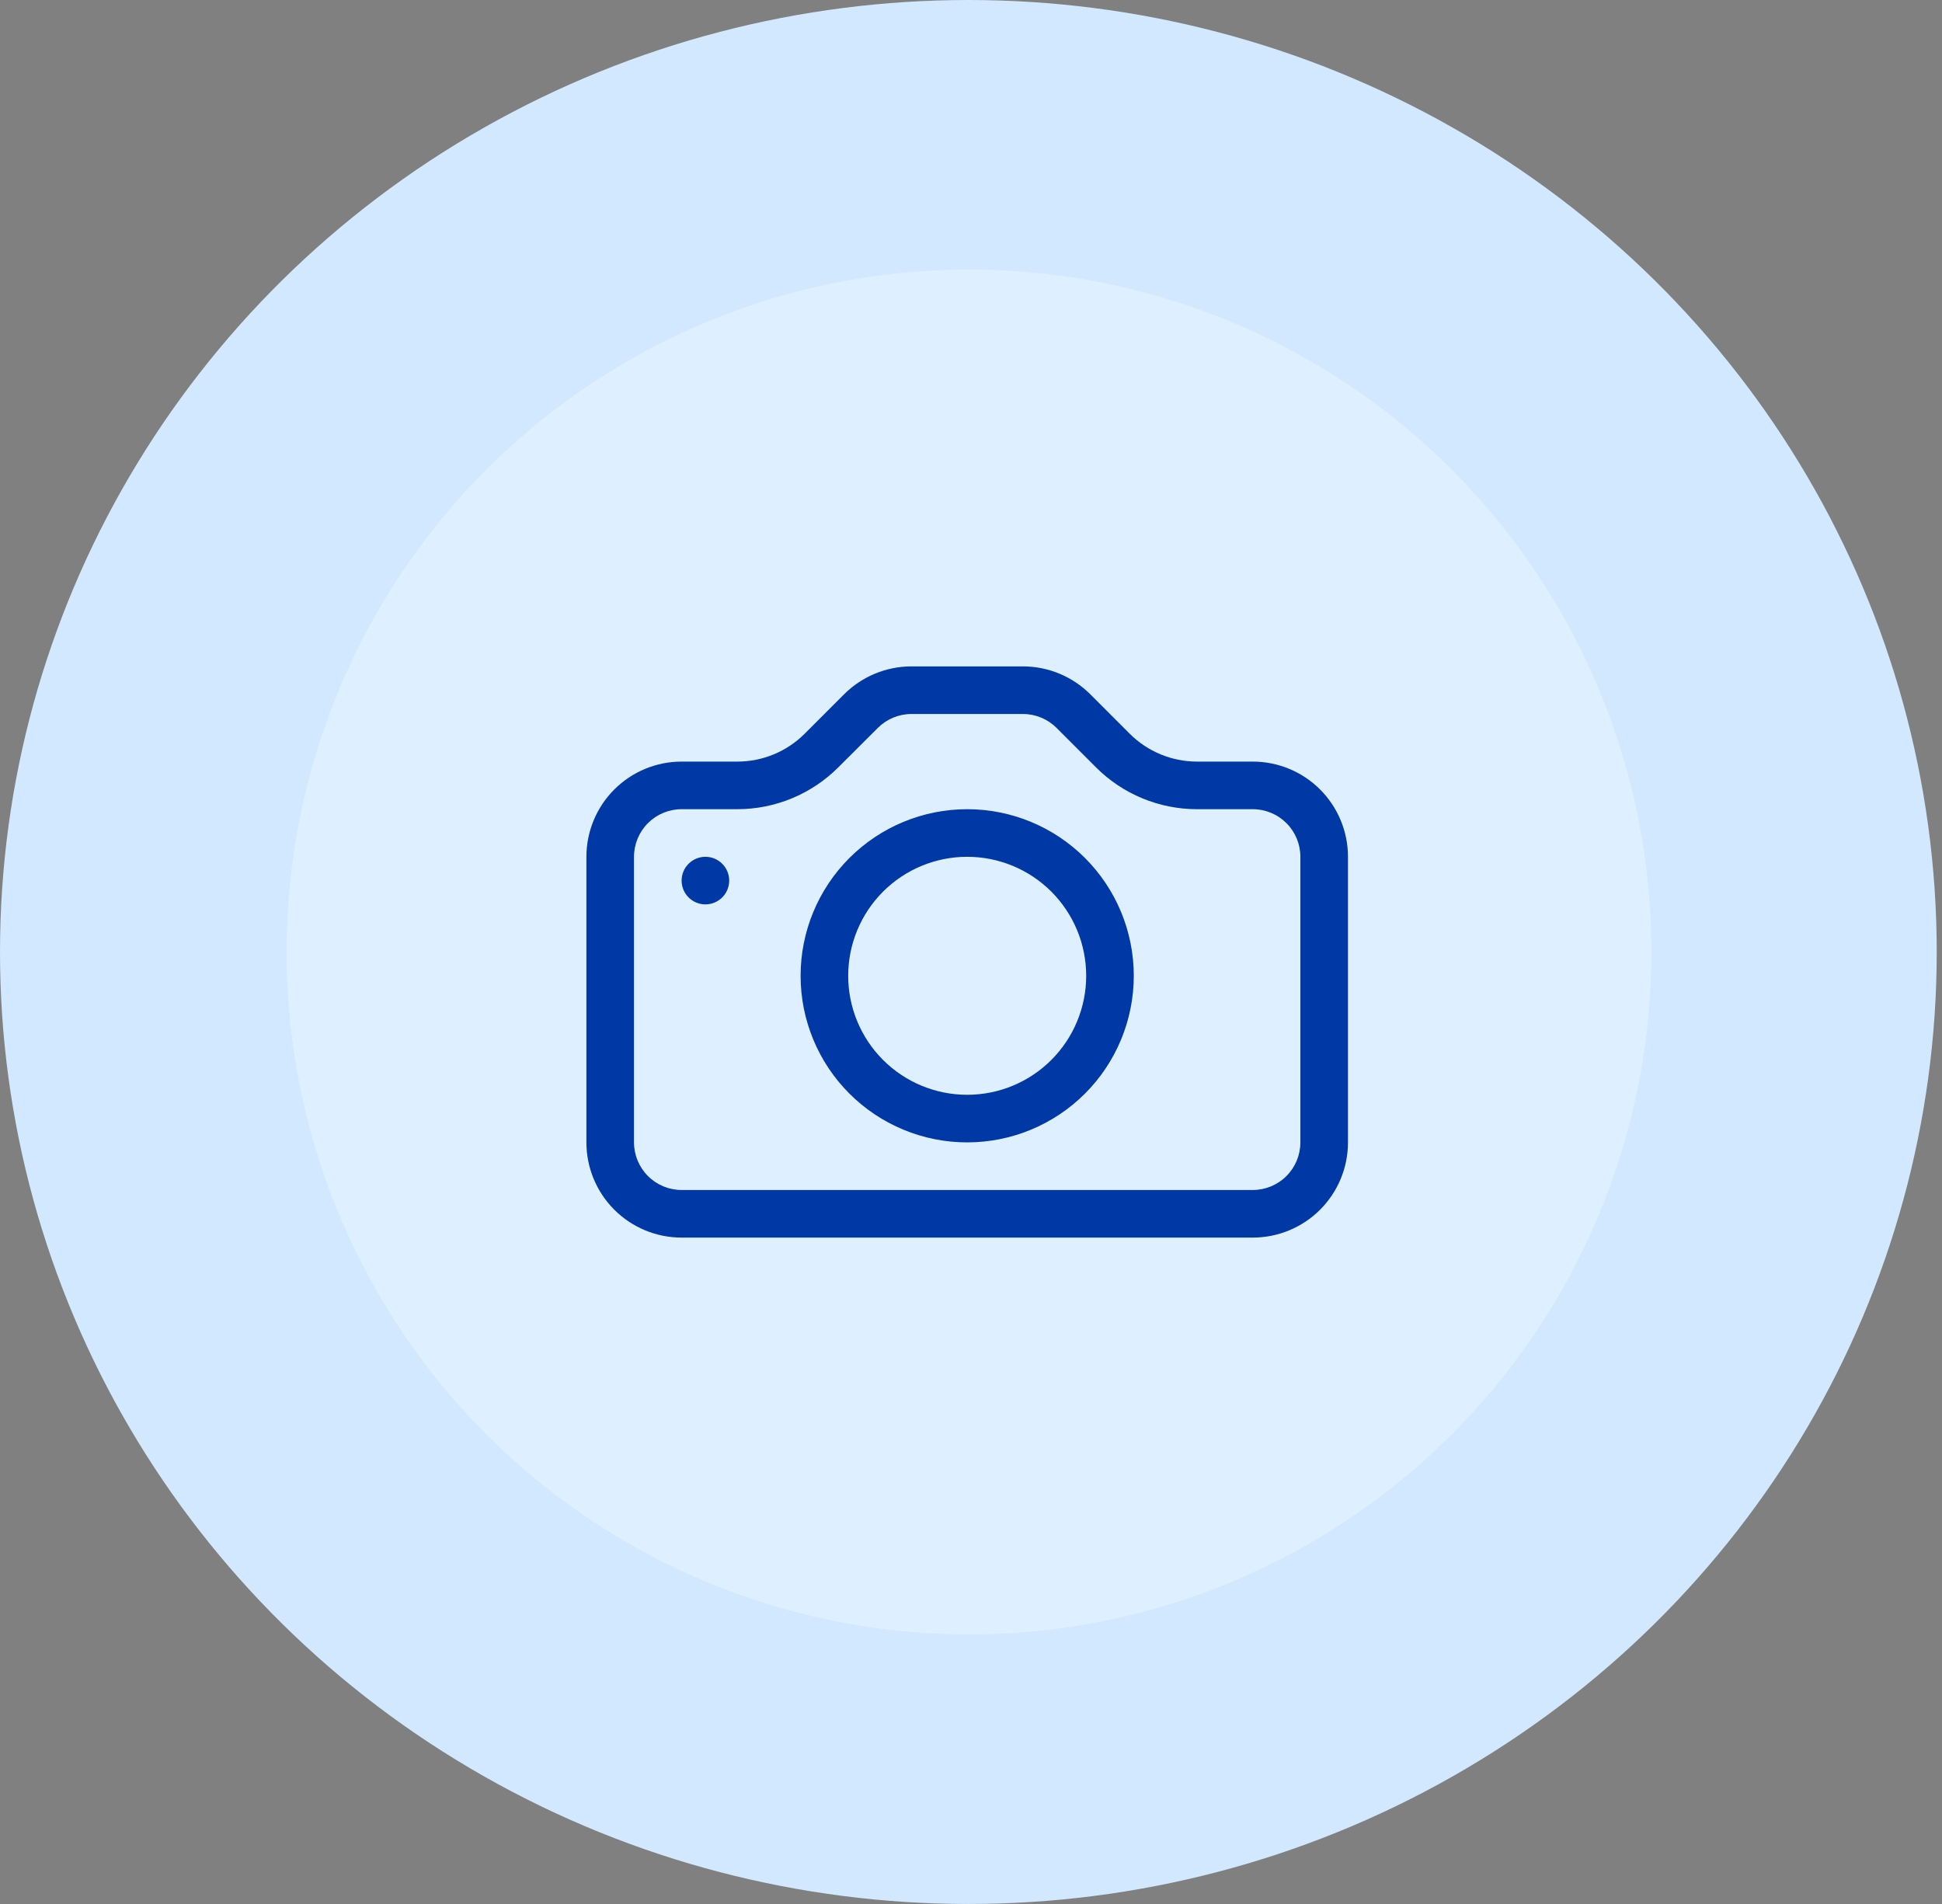 <svg width="255" height="250" viewBox="0 0 255 250" fill="none" xmlns="http://www.w3.org/2000/svg">
<rect x="0" y="0" width="255" height="250" fill="#808080" stroke="none"/>
<ellipse cx="127.154" cy="125" rx="127.154" ry="125" fill="#D1E8FF"/>
<circle cx="127.24" cy="125" r="89.606" fill="#DEF0FF"/>
<g clip-path="url(#clip0_133_1271)">
<path d="M170.75 150C170.75 151.658 170.092 153.247 168.919 154.419C167.747 155.592 166.158 156.25 164.5 156.25H89.5C87.842 156.25 86.253 155.592 85.081 154.419C83.909 153.247 83.25 151.658 83.25 150V112.5C83.25 110.842 83.909 109.253 85.081 108.081C86.253 106.908 87.842 106.25 89.5 106.25H96.825C101.795 106.247 106.561 104.271 110.075 100.756L115.263 95.581C116.431 94.412 118.016 93.754 119.669 93.75H134.319C135.976 93.75 137.566 94.409 138.738 95.581L143.912 100.756C145.654 102.498 147.722 103.88 149.997 104.823C152.273 105.765 154.712 106.25 157.175 106.25H164.5C166.158 106.25 167.747 106.908 168.919 108.081C170.092 109.253 170.75 110.842 170.75 112.5V150ZM89.5 100C86.185 100 83.005 101.317 80.661 103.661C78.317 106.005 77 109.185 77 112.5V150C77 153.315 78.317 156.495 80.661 158.839C83.005 161.183 86.185 162.5 89.5 162.5H164.5C167.815 162.5 170.995 161.183 173.339 158.839C175.683 156.495 177 153.315 177 150V112.5C177 109.185 175.683 106.005 173.339 103.661C170.995 101.317 167.815 100 164.5 100H157.175C153.86 99.999 150.681 98.682 148.337 96.338L143.163 91.162C140.819 88.818 137.64 87.501 134.325 87.5H119.675C116.36 87.501 113.181 88.818 110.838 91.162L105.663 96.338C103.319 98.682 100.14 99.999 96.825 100H89.5Z" fill="#0038A5"/>
<path d="M127 143.75C122.856 143.75 118.882 142.104 115.951 139.174C113.021 136.243 111.375 132.269 111.375 128.125C111.375 123.981 113.021 120.007 115.951 117.076C118.882 114.146 122.856 112.5 127 112.5C131.144 112.5 135.118 114.146 138.049 117.076C140.979 120.007 142.625 123.981 142.625 128.125C142.625 132.269 140.979 136.243 138.049 139.174C135.118 142.104 131.144 143.75 127 143.75ZM127 150C132.802 150 138.366 147.695 142.468 143.593C146.57 139.491 148.875 133.927 148.875 128.125C148.875 122.323 146.57 116.759 142.468 112.657C138.366 108.555 132.802 106.25 127 106.25C121.198 106.25 115.634 108.555 111.532 112.657C107.43 116.759 105.125 122.323 105.125 128.125C105.125 133.927 107.43 139.491 111.532 143.593C115.634 147.695 121.198 150 127 150ZM95.75 115.625C95.75 116.454 95.421 117.249 94.835 117.835C94.249 118.421 93.454 118.75 92.625 118.75C91.796 118.75 91.001 118.421 90.415 117.835C89.829 117.249 89.5 116.454 89.5 115.625C89.5 114.796 89.829 114.001 90.415 113.415C91.001 112.829 91.796 112.5 92.625 112.5C93.454 112.5 94.249 112.829 94.835 113.415C95.421 114.001 95.75 114.796 95.75 115.625Z" fill="#0038A5"/>
</g>
<defs>
<clipPath id="clip0_133_1271">
<rect width="100" height="100" fill="white" transform="translate(77 75)"/>
</clipPath>
</defs>
</svg>
